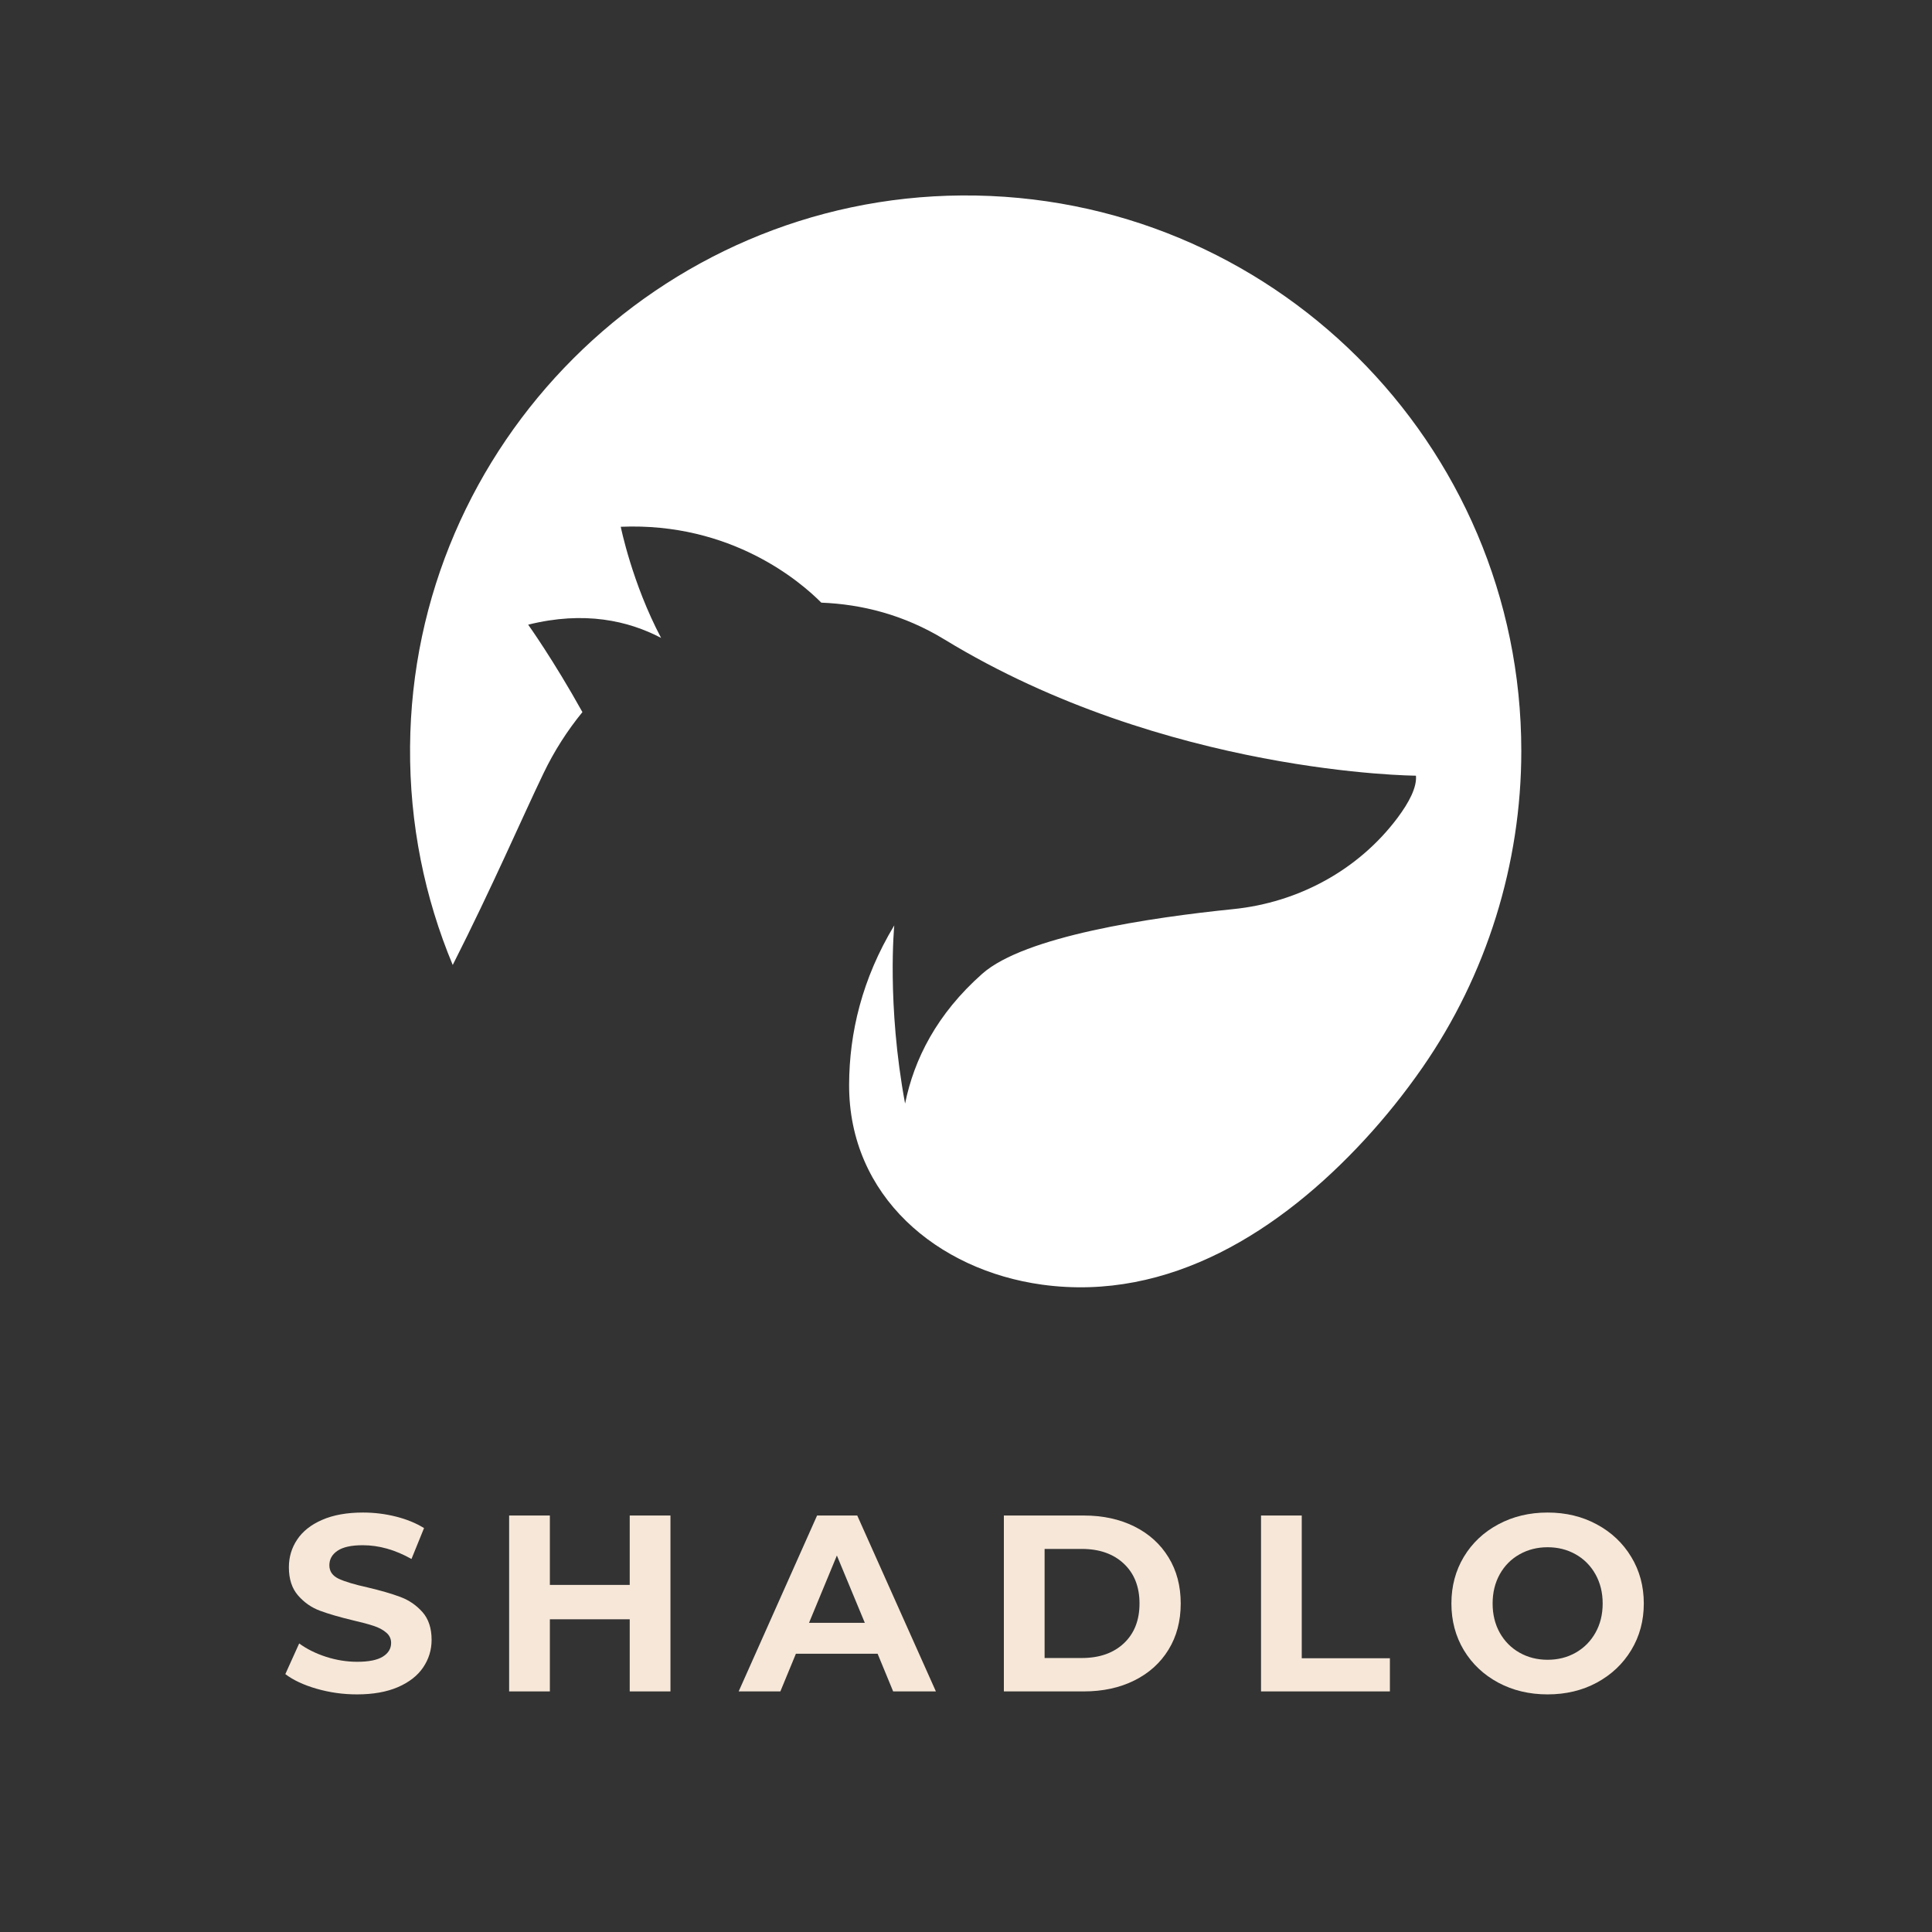 <svg xmlns="http://www.w3.org/2000/svg" xmlns:xlink="http://www.w3.org/1999/xlink" width="500" zoomAndPan="magnify" viewBox="0 0 375 375" height="500" preserveAspectRatio="xMidYMid meet" version="1.2"><rect x="0" y="0" width="375" height="375" fill="#333333" stroke="none"/><defs><clipPath id="10a4316e45"><path d="M 79.453 37.5 L 295.453 37.5 L 295.453 250 L 79.453 250 Z M 79.453 37.5 "/></clipPath></defs><g id="734c73912a"><g clip-rule="nonzero" clip-path="url(#10a4316e45)"><path style=" stroke:none;fill-rule:nonzero;fill:#ffffff;fill-opacity:1;" d="M 186.68 37.938 C 127.969 38.344 80.035 86.238 79.594 144.953 C 79.477 159.969 82.441 174.281 87.875 187.301 C 95.594 172.062 101.414 158.57 105.516 150.051 C 107.574 145.773 110.113 141.809 113.047 138.219 C 107.398 128.062 102.516 121.25 102.516 121.25 C 113.406 118.531 121.953 120.477 128.32 123.82 C 122.684 113.176 120.488 102.246 120.488 102.246 C 141.977 101.34 155.434 112.965 159.414 116.973 C 167.266 117.285 175.43 119.309 183.316 124.117 C 226.246 150.293 274.836 150.559 274.836 150.559 C 275.031 152.797 273.531 155.703 271.27 158.727 C 263.672 168.875 252.004 175.176 239.395 176.457 C 223.309 178.09 198.898 181.703 190.648 189.012 C 181.848 196.805 177.434 205.551 175.676 214.203 C 172.086 194.879 173.578 179.613 173.578 179.613 C 167.309 190.008 164.848 200.496 164.812 210.531 C 164.738 232.148 181.918 246.555 202.273 249.352 C 227.035 252.754 248.648 238.789 264.855 221.234 C 268.914 216.836 272.664 212.152 276.078 207.238 C 288.559 189.266 295.285 167.66 295.285 145.781 C 295.285 85.969 246.59 37.527 186.68 37.938 "/></g><g style="fill:#f6e7d8;fill-opacity:1;"><g transform="translate(54.024, 328.302)"><path style="stroke:none" d="M 15.266 0.578 C 12.566 0.578 9.957 0.211 7.438 -0.516 C 4.914 -1.242 2.891 -2.191 1.359 -3.359 L 4.047 -9.312 C 5.504 -8.238 7.238 -7.375 9.25 -6.719 C 11.27 -6.07 13.289 -5.75 15.312 -5.75 C 17.551 -5.75 19.207 -6.082 20.281 -6.75 C 21.352 -7.414 21.891 -8.301 21.891 -9.406 C 21.891 -10.219 21.57 -10.891 20.938 -11.422 C 20.312 -11.961 19.5 -12.395 18.5 -12.719 C 17.508 -13.051 16.172 -13.41 14.484 -13.797 C 11.879 -14.422 9.75 -15.039 8.094 -15.656 C 6.438 -16.27 5.016 -17.258 3.828 -18.625 C 2.641 -19.988 2.047 -21.812 2.047 -24.094 C 2.047 -26.07 2.582 -27.863 3.656 -29.469 C 4.727 -31.082 6.344 -32.359 8.5 -33.297 C 10.664 -34.242 13.312 -34.719 16.438 -34.719 C 18.613 -34.719 20.738 -34.457 22.812 -33.938 C 24.895 -33.414 26.719 -32.672 28.281 -31.703 L 25.844 -25.703 C 22.688 -27.484 19.535 -28.375 16.391 -28.375 C 14.172 -28.375 12.535 -28.016 11.484 -27.297 C 10.43 -26.586 9.906 -25.648 9.906 -24.484 C 9.906 -23.305 10.516 -22.43 11.734 -21.859 C 12.953 -21.297 14.812 -20.738 17.312 -20.188 C 19.914 -19.57 22.047 -18.953 23.703 -18.328 C 25.359 -17.711 26.781 -16.738 27.969 -15.406 C 29.156 -14.07 29.75 -12.27 29.75 -10 C 29.75 -8.051 29.203 -6.27 28.109 -4.656 C 27.023 -3.051 25.391 -1.773 23.203 -0.828 C 21.023 0.109 18.379 0.578 15.266 0.578 Z M 15.266 0.578 "/></g></g><g style="fill:#f6e7d8;fill-opacity:1;"><g transform="translate(94.776, 328.302)"><path style="stroke:none" d="M 35.359 -34.141 L 35.359 0 L 27.453 0 L 27.453 -14 L 11.953 -14 L 11.953 0 L 4.047 0 L 4.047 -34.141 L 11.953 -34.141 L 11.953 -20.672 L 27.453 -20.672 L 27.453 -34.141 Z M 35.359 -34.141 "/></g></g><g style="fill:#f6e7d8;fill-opacity:1;"><g transform="translate(143.813, 328.302)"><path style="stroke:none" d="M 26.531 -7.312 L 10.672 -7.312 L 7.656 0 L -0.438 0 L 14.781 -34.141 L 22.578 -34.141 L 37.844 0 L 29.547 0 Z M 24.047 -13.312 L 18.625 -26.375 L 13.219 -13.312 Z M 24.047 -13.312 "/></g></g><g style="fill:#f6e7d8;fill-opacity:1;"><g transform="translate(190.803, 328.302)"><path style="stroke:none" d="M 4.047 -34.141 L 19.562 -34.141 C 23.258 -34.141 26.531 -33.43 29.375 -32.016 C 32.219 -30.598 34.426 -28.602 36 -26.031 C 37.582 -23.469 38.375 -20.477 38.375 -17.062 C 38.375 -13.656 37.582 -10.664 36 -8.094 C 34.426 -5.531 32.219 -3.539 29.375 -2.125 C 26.531 -0.707 23.258 0 19.562 0 L 4.047 0 Z M 19.172 -6.484 C 22.578 -6.484 25.297 -7.43 27.328 -9.328 C 29.359 -11.234 30.375 -13.812 30.375 -17.062 C 30.375 -20.312 29.359 -22.891 27.328 -24.797 C 25.297 -26.703 22.578 -27.656 19.172 -27.656 L 11.953 -27.656 L 11.953 -6.484 Z M 19.172 -6.484 "/></g></g><g style="fill:#f6e7d8;fill-opacity:1;"><g transform="translate(240.717, 328.302)"><path style="stroke:none" d="M 4.047 -34.141 L 11.953 -34.141 L 11.953 -6.438 L 29.062 -6.438 L 29.062 0 L 4.047 0 Z M 4.047 -34.141 "/></g></g><g style="fill:#f6e7d8;fill-opacity:1;"><g transform="translate(279.811, 328.302)"><path style="stroke:none" d="M 20.578 0.578 C 17.035 0.578 13.844 -0.18 11 -1.703 C 8.156 -3.234 5.926 -5.336 4.312 -8.016 C 2.707 -10.703 1.906 -13.719 1.906 -17.062 C 1.906 -20.414 2.707 -23.43 4.312 -26.109 C 5.926 -28.797 8.156 -30.898 11 -32.422 C 13.844 -33.953 17.035 -34.719 20.578 -34.719 C 24.117 -34.719 27.301 -33.953 30.125 -32.422 C 32.957 -30.898 35.188 -28.797 36.812 -26.109 C 38.438 -23.43 39.25 -20.414 39.25 -17.062 C 39.25 -13.719 38.438 -10.703 36.812 -8.016 C 35.188 -5.336 32.957 -3.234 30.125 -1.703 C 27.301 -0.18 24.117 0.578 20.578 0.578 Z M 20.578 -6.141 C 22.598 -6.141 24.422 -6.602 26.047 -7.531 C 27.672 -8.457 28.945 -9.75 29.875 -11.406 C 30.801 -13.062 31.266 -14.945 31.266 -17.062 C 31.266 -19.176 30.801 -21.062 29.875 -22.719 C 28.945 -24.383 27.672 -25.676 26.047 -26.594 C 24.422 -27.52 22.598 -27.984 20.578 -27.984 C 18.566 -27.984 16.742 -27.52 15.109 -26.594 C 13.484 -25.676 12.207 -24.383 11.281 -22.719 C 10.363 -21.062 9.906 -19.176 9.906 -17.062 C 9.906 -14.945 10.363 -13.062 11.281 -11.406 C 12.207 -9.75 13.484 -8.457 15.109 -7.531 C 16.742 -6.602 18.566 -6.141 20.578 -6.141 Z M 20.578 -6.141 "/></g></g></g></svg>